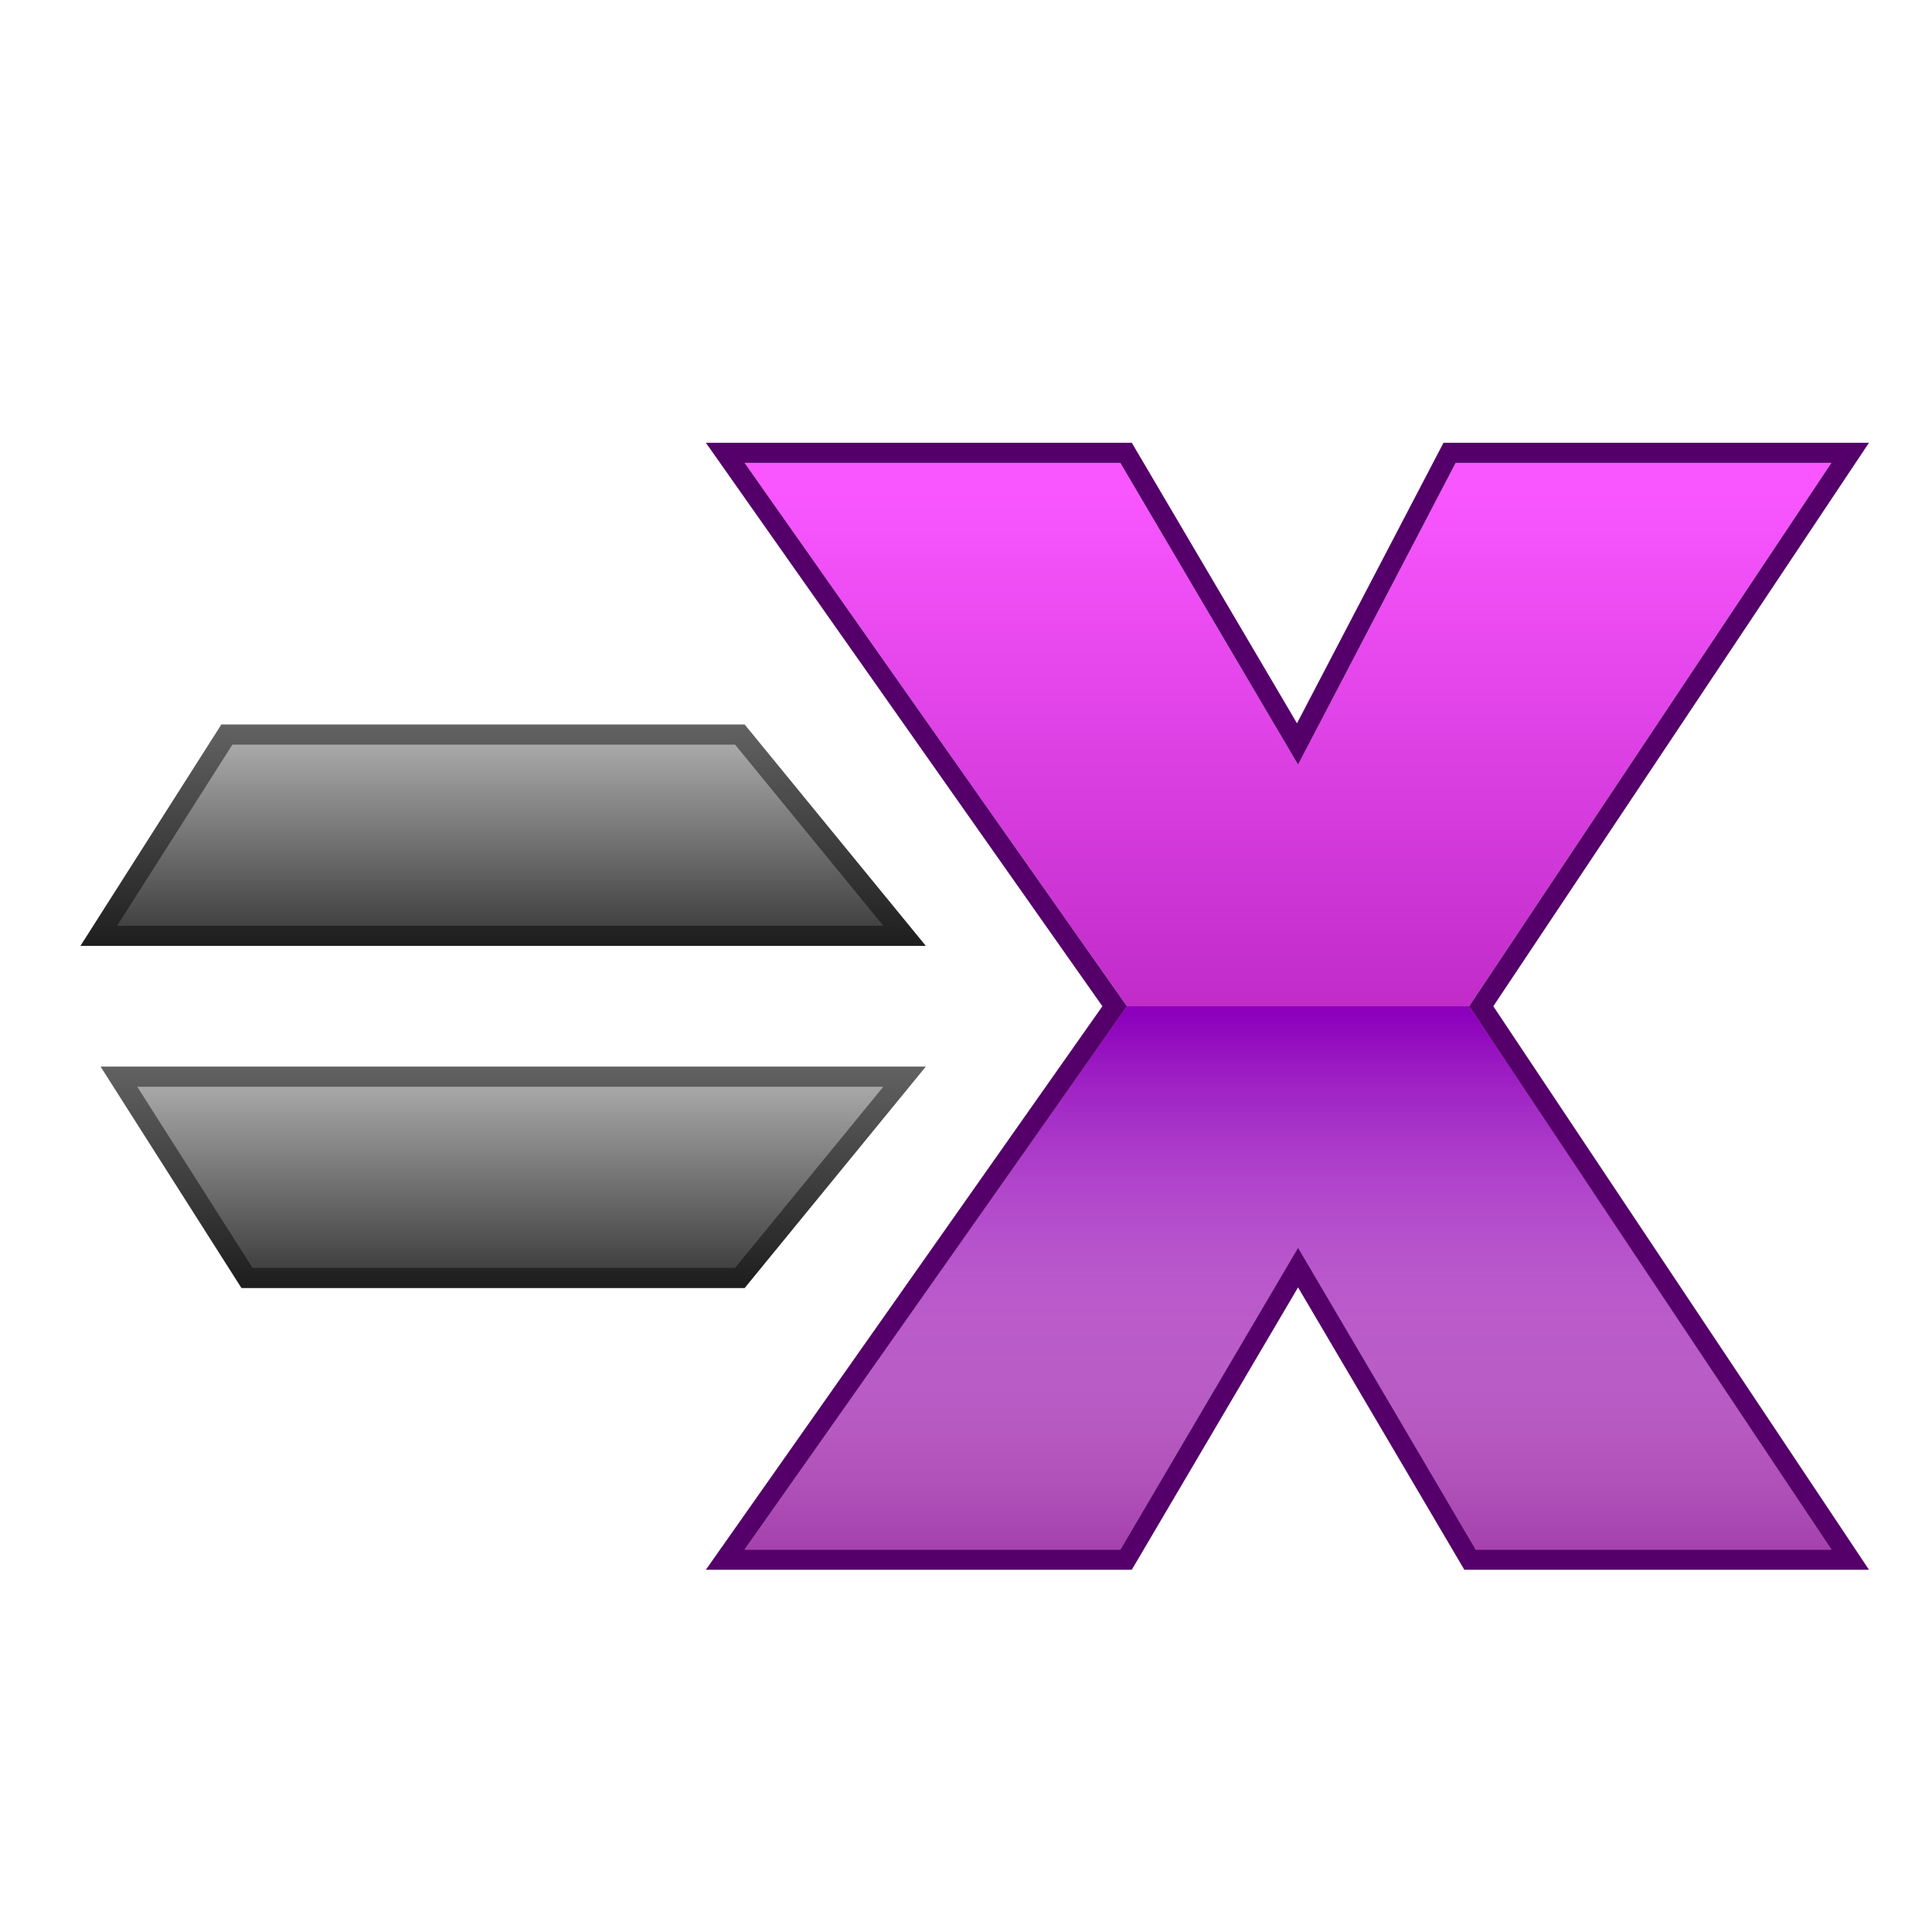 <svg xmlns="http://www.w3.org/2000/svg" width="96" height="96" viewBox="0 0 96 96">
  <defs>
    <filter id="com.apps.equalx-a" width="127%" height="142.9%" x="-13.5%" y="-21.4%" filterUnits="objectBoundingBox">
      <feOffset dy="2" in="SourceAlpha" result="shadowOffsetOuter1"/>
      <feGaussianBlur in="shadowOffsetOuter1" result="shadowBlurOuter1" stdDeviation="2"/>
      <feColorMatrix in="shadowBlurOuter1" result="shadowMatrixOuter1" values="0 0 0 0 0   0 0 0 0 0   0 0 0 0 0  0 0 0 0.2 0"/>
      <feMerge>
        <feMergeNode in="shadowMatrixOuter1"/>
        <feMergeNode in="SourceGraphic"/>
      </feMerge>
    </filter>
    <linearGradient id="com.apps.equalx-b" x1="50%" x2="50%" y1="0%" y2="100%">
      <stop offset=".912%" stop-color="#B3B3B3"/>
      <stop offset="100%" stop-color="#373737"/>
    </linearGradient>
    <linearGradient id="com.apps.equalx-c" x1="50%" x2="50%" y1=".912%" y2="100%">
      <stop offset="0%" stop-color="#373737"/>
      <stop offset="100%" stop-color="#B3B3B3"/>
    </linearGradient>
    <linearGradient id="com.apps.equalx-d" x1="50%" x2="50%" y1="2.051%" y2="98.973%">
      <stop offset="0%" stop-color="#F956FF"/>
      <stop offset="100%" stop-color="#870092"/>
    </linearGradient>
    <linearGradient id="com.apps.equalx-e" x1="50%" x2="50%" y1="1.68%" y2="100%">
      <stop offset="0%" stop-color="#8D00BC"/>
      <stop offset="100%" stop-color="#FFF" stop-opacity=".256"/>
    </linearGradient>
  </defs>
  <g fill="none" fill-rule="evenodd" filter="url(#com.apps.equalx-a)" transform="translate(4 20)">
    <polygon fill="url(#com.apps.equalx-b)" points="7 14 33 14 42 25 0 25"/>
    <path fill="#000" fill-opacity=".457" fill-rule="nonzero" d="M33,14 L42,25 L0,25 L7,14 L33,14 Z M32.526,15 L7.548,15 L1.82,24 L39.89,24 L32.526,15 Z"/>
    <polygon fill="url(#com.apps.equalx-c)" points="8 31 33 31 42 42 1 42" transform="matrix(1 0 0 -1 0 73)"/>
    <path fill="#000" fill-opacity=".457" fill-rule="nonzero" d="M33,31 L42,42 L1,42 L8,31 L33,31 Z M32.526,32 L8.548,32 L2.82,41 L39.89,41 L32.526,32 Z" transform="matrix(1 0 0 -1 0 73)"/>
    <polygon fill="url(#com.apps.equalx-d)" points="33 1 51.667 1 60.5 16 68.333 1 87 1 69 28 87 55 69.333 55 60.5 40 51.667 55 33 55 52 28"/>
    <path fill="url(#com.apps.equalx-e)" d="M69,28 L87,55 L69.333,55 L60.5,40 L51.667,55 L33,55 L52,28 L69,28 Z"/>
    <path fill="#55006A" fill-rule="nonzero" d="M52.238,0 L31.074,0 L50.777,28 L31.074,56 L52.238,56 L60.5,41.97 L68.762,56 L88.869,56 L70.202,28 L88.869,0 L67.727,0 L60.447,13.94 L52.238,0 Z M51.667,1 L60.5,16 L68.333,1 L87,1 L69,28 L87,55 L69.333,55 L60.5,40 L51.667,55 L33,55 L52,28 L33,1 L51.667,1 Z"/>
  </g>
</svg>
